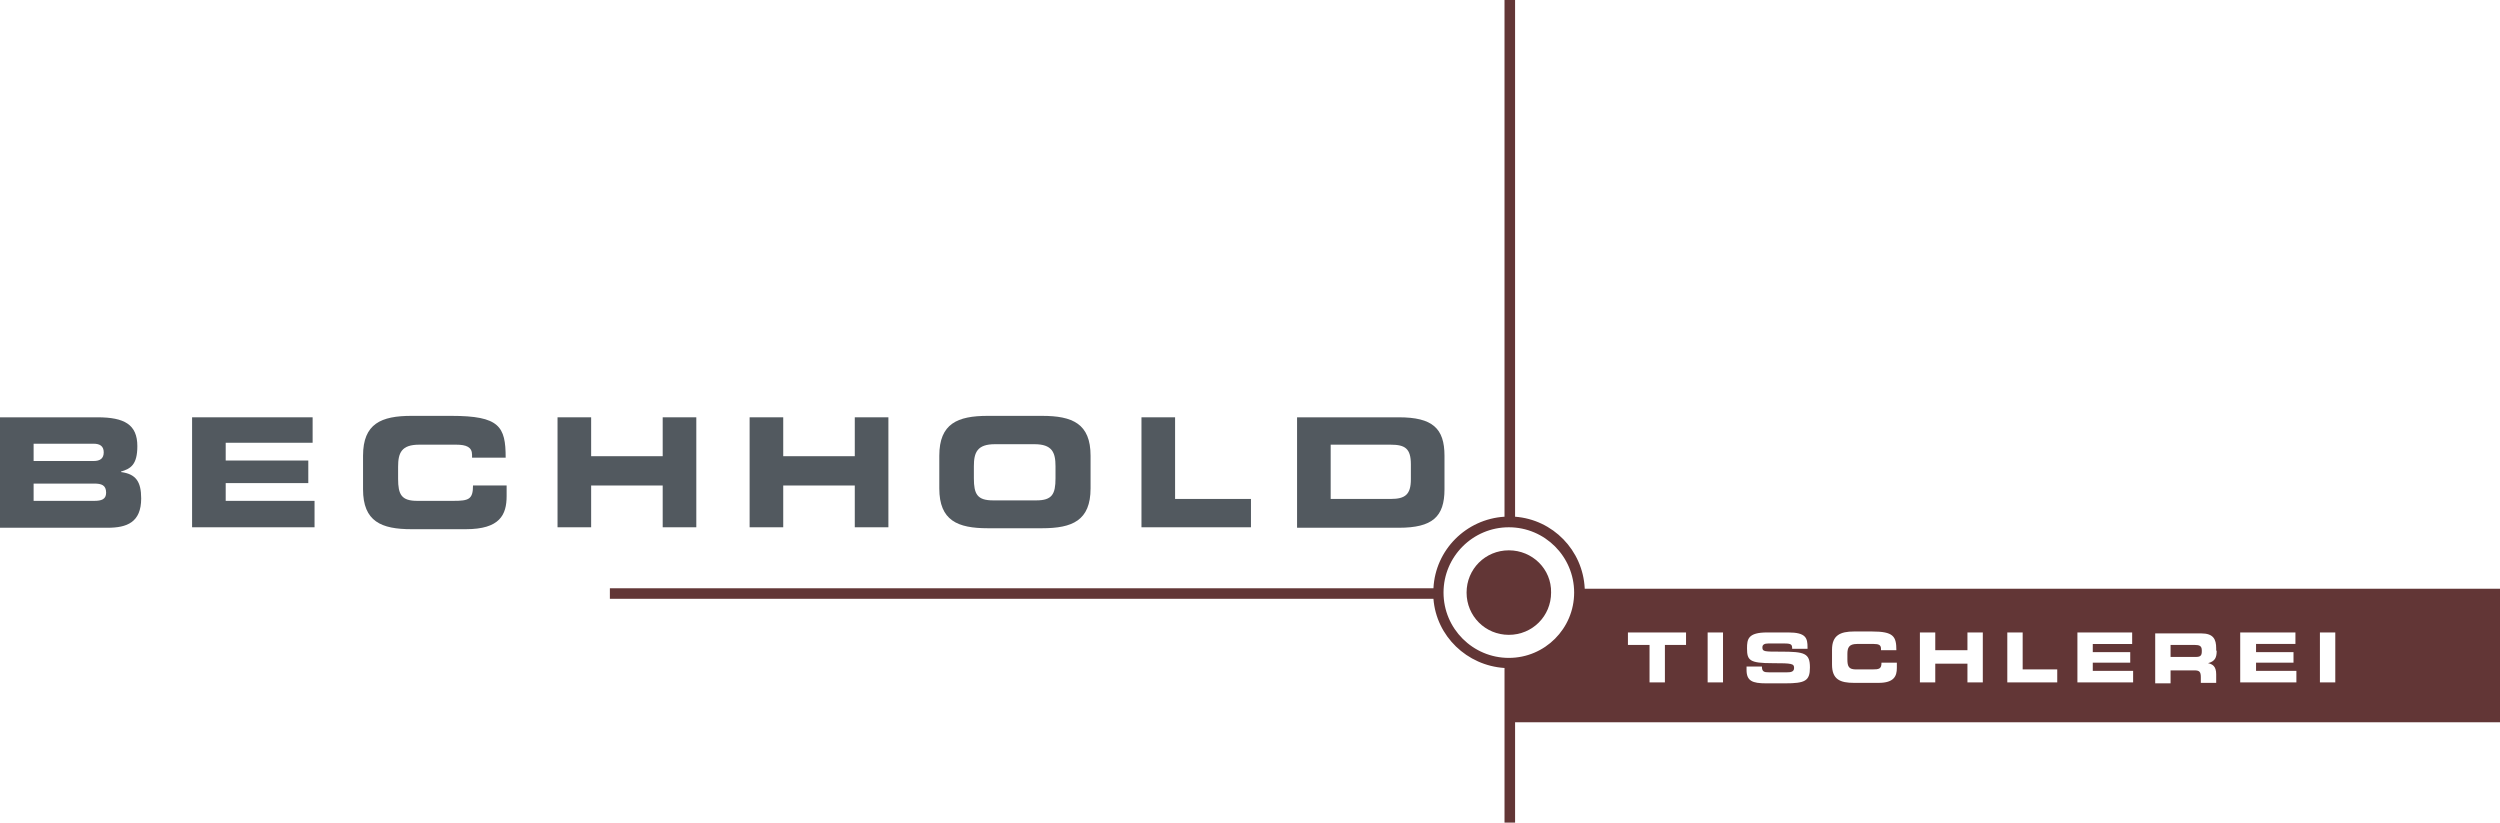 <?xml version="1.0" encoding="utf-8"?>
<!-- Generator: Adobe Illustrator 19.1.0, SVG Export Plug-In . SVG Version: 6.00 Build 0)  -->
<svg version="1.1" id="Layer_1" xmlns="http://www.w3.org/2000/svg" xmlns:xlink="http://www.w3.org/1999/xlink" x="0px" y="0px"
	 viewBox="0 0 520.6 171.3" style="enable-background:new 0 0 520.6 171.3;" xml:space="preserve">
<style type="text/css">
	.st0{fill:#52595F;}
	.st1{fill:#623636;}
</style>
<path class="st0" d="M7,104.3h12.6c1.5,0,2.5-0.3,2.5-1.7c0-1.6-1-1.9-2.5-1.9H7V104.3L7,104.3z M7,96h12.5c1.3,0,2.1-0.5,2.1-1.8
	c0-1.3-0.8-1.8-2.1-1.8H7V96L7,96z M0,86.9h20.3c5.6,0,8.3,1.5,8.3,6c0,3.9-1.4,4.7-3.4,5.3v0.1c3.1,0.4,4.2,2,4.2,5.5
	c0,5-3,6.1-7,6.1H0V86.9L0,86.9z"/>
<polygon class="st0" points="40,86.9 65.1,86.9 65.1,92.2 47,92.2 47,95.9 64.2,95.9 64.2,100.6 47,100.6 47,104.3 65.5,104.3 
	65.5,109.8 40,109.8 40,86.9 "/>
<path class="st0" d="M75.6,94.9c0-6.7,3.8-8.3,10.1-8.3H94c10,0,11.3,2.2,11.3,8.7h-7v-0.6c0-1.6-1.2-2.1-3.3-2.1h-7.7
	c-3.7,0-4.4,1.7-4.4,4.6v2.5c0,3.3,0.7,4.6,4,4.6h7.5c3.2,0,4.1-0.3,4.1-3.2h7v2.2c0,3.9-1.4,6.9-8.5,6.9H85.7
	c-6.3,0-10.1-1.6-10.1-8.3V94.9L75.6,94.9z"/>
<polygon class="st0" points="116.1,86.9 123.1,86.9 123.1,95 138,95 138,86.9 145,86.9 145,109.8 138,109.8 138,101.1 123.1,101.1 
	123.1,109.8 116.1,109.8 116.1,86.9 "/>
<polygon class="st0" points="156.1,86.9 163.1,86.9 163.1,95 178,95 178,86.9 185,86.9 185,109.8 178,109.8 178,101.1 163.1,101.1 
	163.1,109.8 156.1,109.8 156.1,86.9 "/>
<path class="st0" d="M202.8,99.6c0,3.3,0.7,4.6,4,4.6h9c3.3,0,4-1.3,4-4.6v-2.5c0-2.9-0.7-4.6-4.4-4.6h-8.2c-3.7,0-4.4,1.7-4.4,4.6
	V99.6L202.8,99.6z M195.6,94.9c0-6.7,3.8-8.3,10.1-8.3H217c6.3,0,10.1,1.6,10.1,8.3v6.8c0,6.7-3.8,8.3-10.1,8.3h-11.3
	c-6.3,0-10.1-1.6-10.1-8.3V94.9L195.6,94.9z"/>
<polygon class="st0" points="237.7,86.9 244.7,86.9 244.7,103.9 260.5,103.9 260.5,109.8 237.7,109.8 237.7,86.9 "/>
<path class="st0" d="M277.1,103.9h12.5c3,0,4.2-0.9,4.2-4.1v-3.1c0-3.3-1.2-4.1-4.2-4.1h-12.5V103.9L277.1,103.9z M270.1,86.9h21.2
	c7,0,9.5,2.3,9.5,8v7c0,5.7-2.5,8-9.5,8h-21.2V86.9L270.1,86.9z"/>
<path class="st1" d="M314.2,114.6c-4.9,0-8.8,3.9-8.8,8.8c0,4.9,3.9,8.8,8.8,8.8c4.9,0,8.8-3.9,8.8-8.8
	C323.1,118.5,319.1,114.6,314.2,114.6"/>
<g>
	<path class="st1" d="M457,134.3h-5v2.5h5.3c0.9,0,1.2-0.3,1.2-1.1v-0.3C458.5,134.5,458,134.3,457,134.3"/>
	<path class="st1" d="M330,122.5c-0.4-7.9-6.6-14.3-14.5-14.9V0h-2.2v107.6c-8,0.5-14.4,6.9-14.8,14.9H127v2.2h171.5
		c0.6,7.8,7,13.9,14.8,14.4v32.2h2.2v-20.9h205.1v-27.8H330L330,122.5z M314.2,137c-7.5,0-13.6-6.1-13.6-13.6
		c0-7.5,6.1-13.6,13.6-13.6c7.5,0,13.6,6.1,13.6,13.6C327.8,130.9,321.7,137,314.2,137 M351.2,134.3h-4.5v7.8h-3.2v-7.8H339v-2.6
		h12.1V134.3L351.2,134.3z M358.8,142.1h-3.2v-10.4h3.2V142.1L358.8,142.1z M371.7,142.3h-3.9c-2.9,0-4.1-0.5-4.1-2.8v-0.7h3.2
		c0,1.1,0.5,1.2,1.4,1.2h3.9c0.7,0,1.4-0.1,1.4-0.9c0-0.9-0.4-1-4.5-1c-4.8,0-5.3-0.6-5.3-3.1c0-1.9,0.2-3.3,4.2-3.3h4.4
		c3.7,0,4,1.2,4,3.1v0.3h-3.2c0-0.8-0.1-1.1-1.5-1.1h-3.5c-0.7,0-1.2,0.2-1.2,0.8c0,0.9,0.4,0.9,3.8,0.9c5,0,6.1,0.3,6.1,3.3
		C376.9,141.8,375.9,142.3,371.7,142.3 M395,139.1c0,1.7-0.6,3.1-3.8,3.1h-5.1c-2.9,0-4.6-0.7-4.6-3.8v-3.1c0-3,1.7-3.8,4.6-3.8h3.7
		c4.5,0,5.1,1,5.1,3.9h-3.2v-0.3c0-0.8-0.5-1-1.5-1h-3.5c-1.7,0-2,0.8-2,2.1v1.1c0,1.5,0.3,2.1,1.8,2.1h3.4c1.4,0,1.9-0.1,1.9-1.4
		h3.2V139.1L395,139.1z M412.9,142.1h-3.2v-3.9H403v3.9h-3.2v-10.4h3.2v3.7h6.7v-3.7h3.2V142.1L412.9,142.1z M428.3,142.1h-10.3
		v-10.4h3.2v7.7h7.2V142.1L428.3,142.1z M444.1,142.1h-11.5v-10.4h11.4v2.4h-8.2v1.7h7.8v2.2h-7.8v1.7h8.4V142.1L444.1,142.1z
		 M461.6,135.5c0,1.4-0.3,2.2-1.8,2.6v0c0.9,0.2,1.7,0.6,1.7,2.3v1.8h-3.2v-1.2c0-1.1-0.3-1.4-1.3-1.4h-5v2.7h-3.2v-10.4h9.6
		c2.5,0,3.1,1.2,3.1,3.1V135.5L461.6,135.5z M478.1,142.1h-11.6v-10.4H478v2.4h-8.2v1.7h7.8v2.2h-7.8v1.7h8.4V142.1L478.1,142.1z
		 M486.3,142.1h-3.2v-10.4h3.2V142.1L486.3,142.1z"/>
</g>
</svg>
